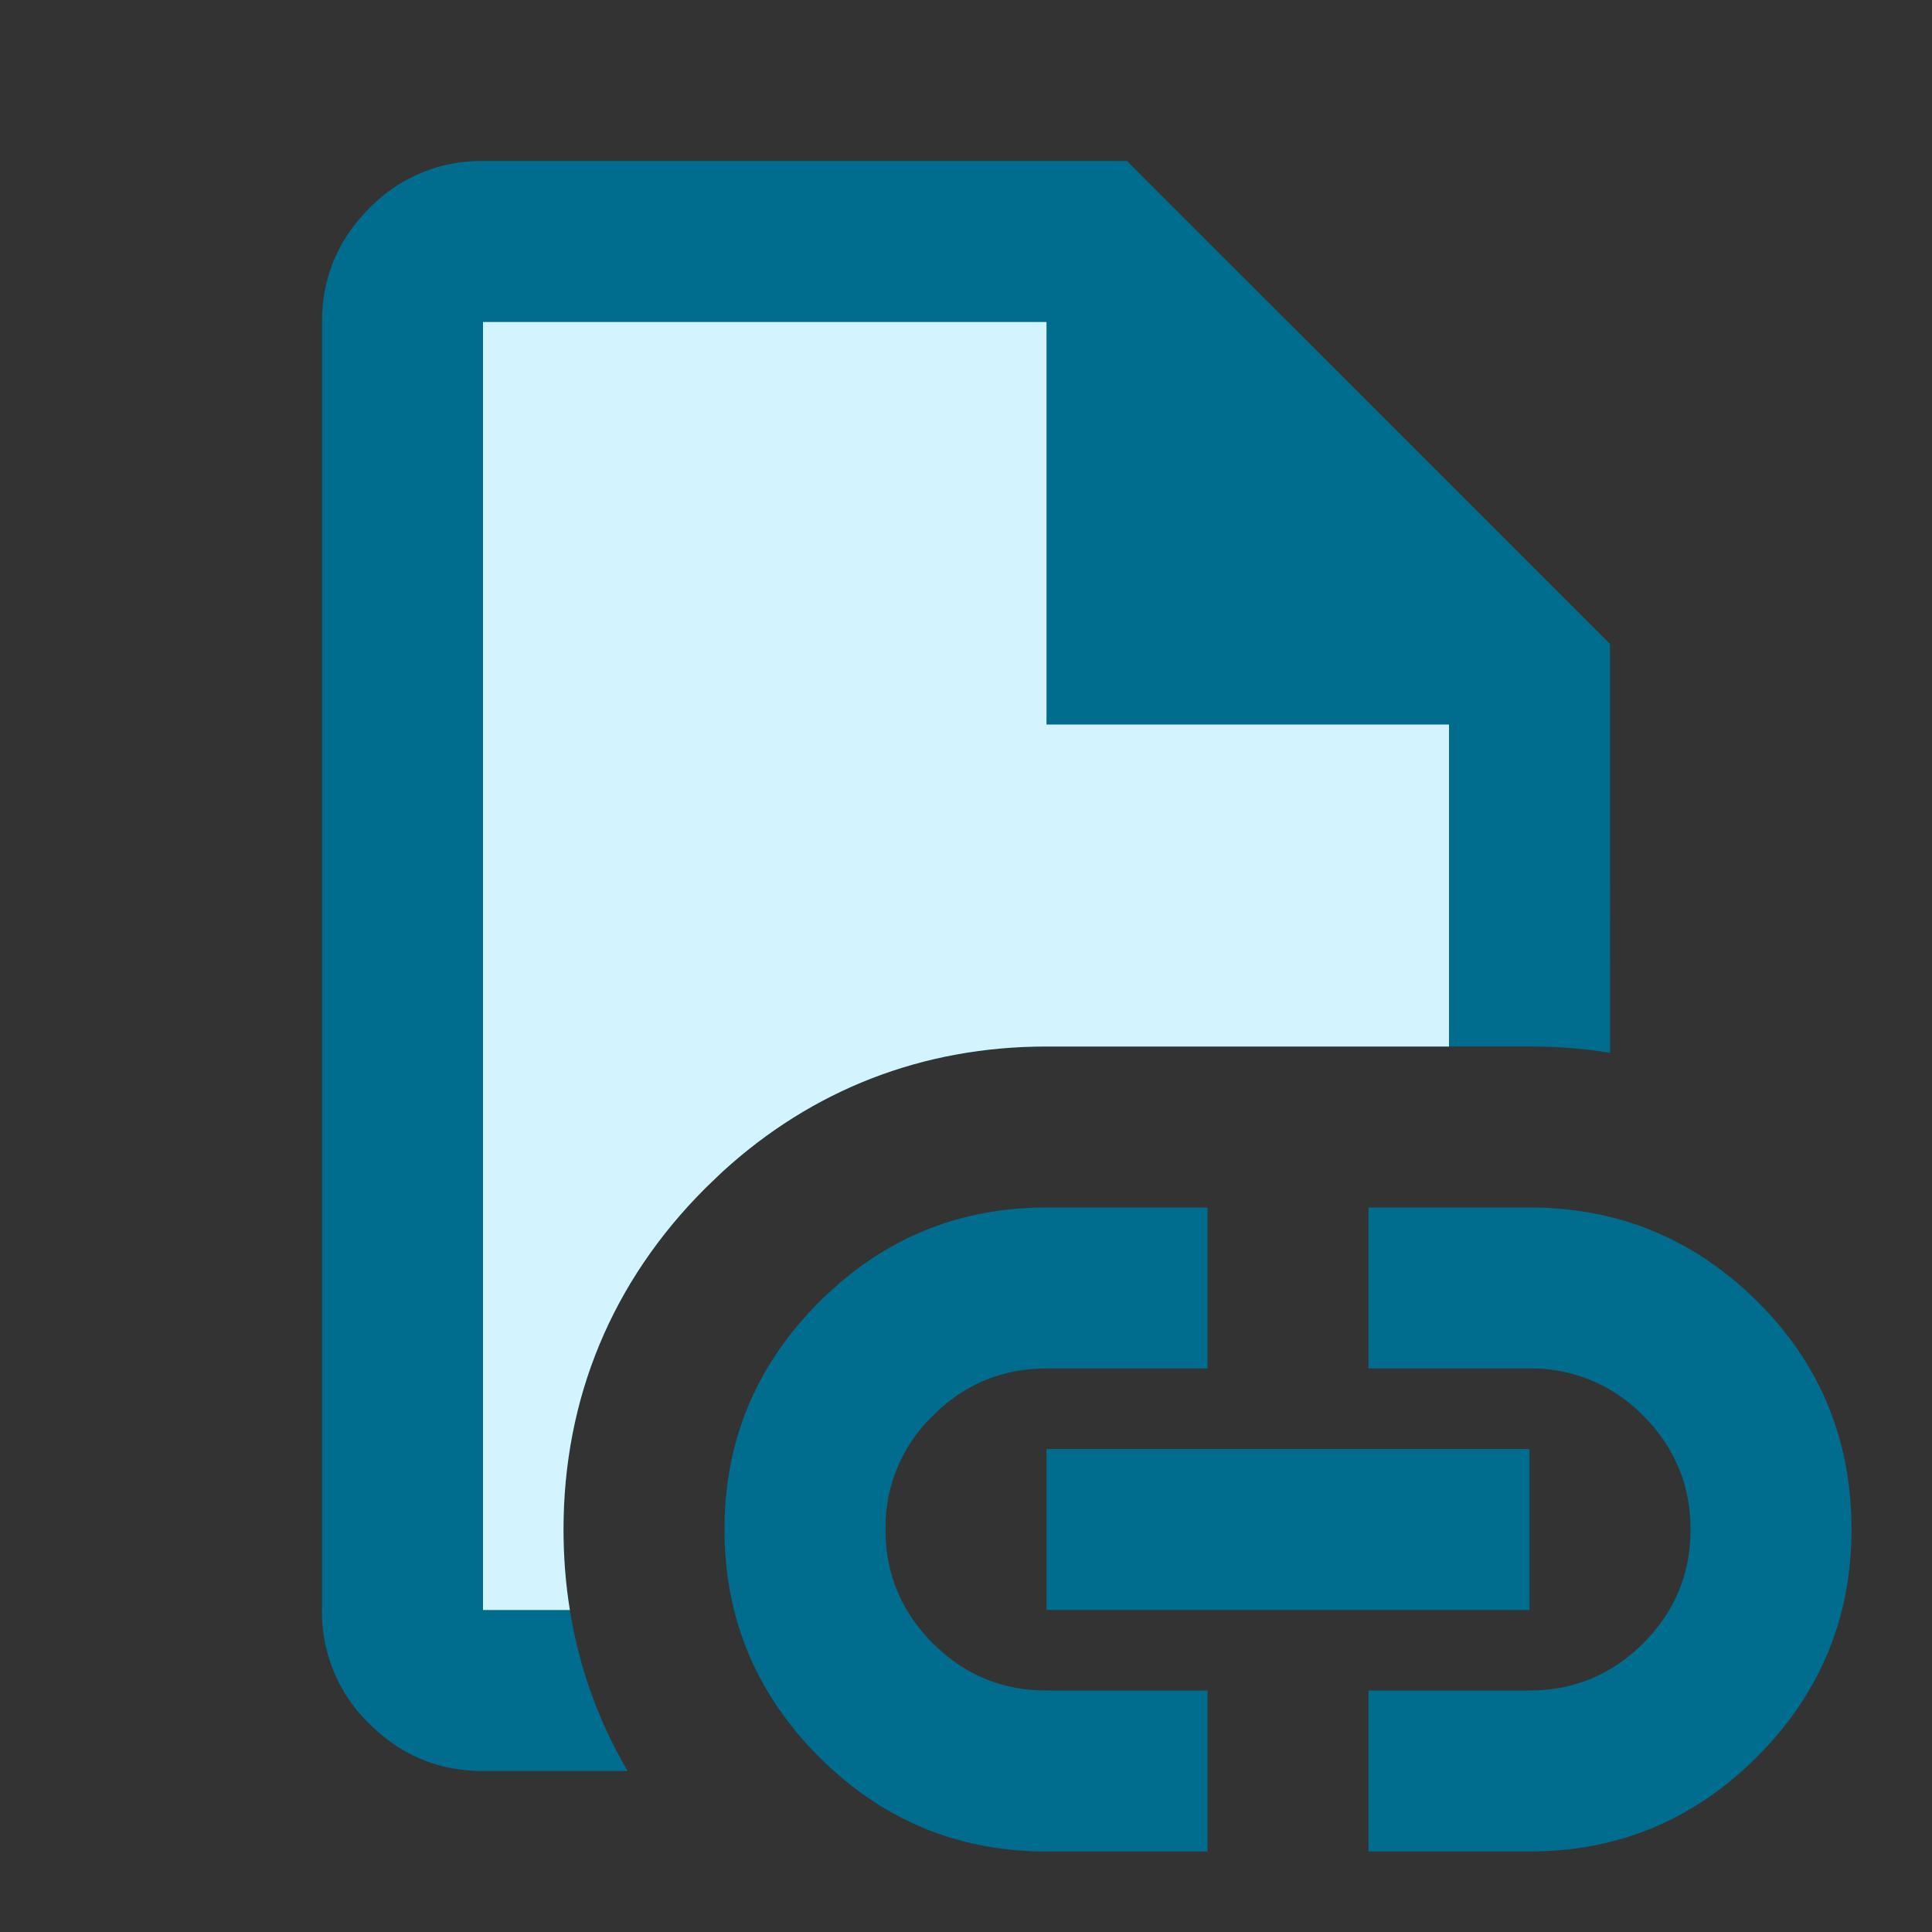 <svg viewBox="0 0 24 24" xmlns="http://www.w3.org/2000/svg">
    <rect x="0" y="0" width="24" height="24" fill="#333333" stroke="none"/>
    <g fill="none">
        <path d="M0 0h24v24H0z"/>
        <path d="m14 2 6 6 .001 5.078A6.309 6.309 0 0 0 19 13h-6c-1.631 0-3.082.603-4.24 1.76C7.604 15.919 7 17.37 7 19c0 1.093.27 2.104.797 3H6c-.55 0-1.02-.196-1.412-.587A1.926 1.926 0 0 1 4 20V4c0-.55.196-1.02.588-1.413A1.926 1.926 0 0 1 6 2h8z" fill="#006C8E" fill-rule="evenodd"/>
        <path d="M13 4v5h5v4h-5c-1.536 0-2.91.534-4.032 1.562l-.207.199C7.603 15.918 7 17.369 7 19c0 .342.026.676.079 1H6V4h7z" fill="#D3F4FF" fill-rule="evenodd"/>
        <path d="M13 23c-1.1 0-2.042-.392-2.825-1.175C9.392 21.042 9 20.1 9 19s.392-2.042 1.175-2.825C10.958 15.392 11.9 15 13 15h2v2h-2c-.55 0-1.02.196-1.412.587A1.926 1.926 0 0 0 11 19c0 .55.196 1.02.588 1.413.391.391.862.587 1.412.587h2v2h-2zm0-3v-2h6v2h-6zm4 3v-2h2c.55 0 1.02-.196 1.413-.587.391-.392.587-.863.587-1.413s-.196-1.02-.587-1.413A1.926 1.926 0 0 0 19 17h-2v-2h2c1.1 0 2.042.387 2.825 1.163C22.608 16.937 23 17.883 23 19c0 1.1-.392 2.042-1.175 2.825C21.042 22.608 20.1 23 19 23h-2z" fill="#006C8E"/>
    </g>
</svg>
